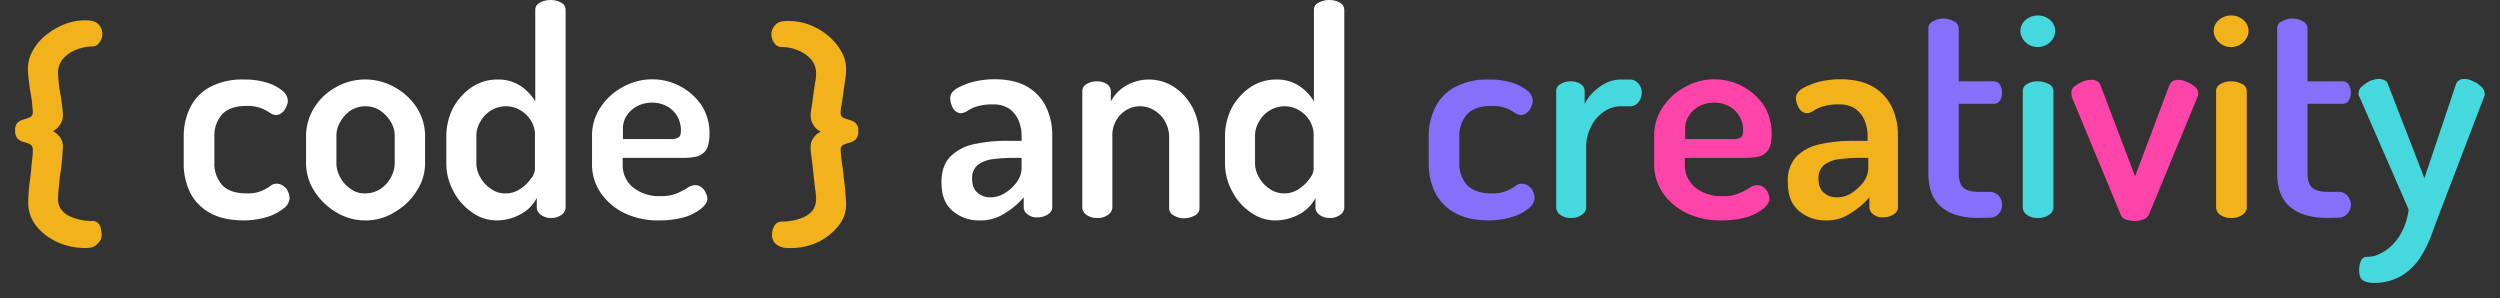 <svg id="Layer_1" data-name="Layer 1" xmlns="http://www.w3.org/2000/svg" viewBox="0 0 823.52 98.21"><rect x="0" y="0" width="823.52" height="98.21" fill="#333333" stroke="none"/><defs><style>.cls-1{fill:#fff;}.cls-2{fill:#856ffb;}.cls-3{fill:#45d8dd;}.cls-4{fill:#ff44a9;}.cls-5{fill:#f2b21b;}</style></defs><path class="cls-1" d="M322.72,72.6a13.26,13.26,0,0,1-8.9-3.1c-2.5-2.1-3.7-5.2-3.7-9.5,0-3.6,1-6.4,2.9-8.4a15.59,15.59,0,0,1,7.8-4.1,48.87,48.87,0,0,1,11.5-1.1h4.2V44.7a13.15,13.15,0,0,0-.9-4.8,9.34,9.34,0,0,0-2.9-3.9,9.15,9.15,0,0,0-5.6-1.6,16.44,16.44,0,0,0-5.4.7,10.15,10.15,0,0,0-3,1.4,4.86,4.86,0,0,1-2.1.8,3.12,3.12,0,0,1-2.7-1.7,6.66,6.66,0,0,1-.9-3.4c0-1.1.7-2.2,2.2-3.1a22.51,22.51,0,0,1,5.6-2.2,29.94,29.94,0,0,1,6.6-.8c4.7,0,8.4.9,11.2,2.6a15.45,15.45,0,0,1,6.1,6.8,21.34,21.34,0,0,1,1.9,9V68.3a2.73,2.73,0,0,1-1.4,2.3,6.2,6.2,0,0,1-3.5,1,4.52,4.52,0,0,1-3.2-1,2.79,2.79,0,0,1-1.3-2.3V65a24.65,24.65,0,0,1-6,5.1A14.37,14.37,0,0,1,322.72,72.6Zm3.6-7.6a8.62,8.62,0,0,0,4.7-1.4,13.4,13.4,0,0,0,3.9-3.6,8.14,8.14,0,0,0,1.6-4.5V52h-2.4a51.6,51.6,0,0,0-6.8.4,10.6,10.6,0,0,0-5.2,1.9,5.52,5.52,0,0,0-1.9,4.5c0,2.2.6,3.7,1.8,4.7A6.16,6.16,0,0,0,326.32,65Z"/><path class="cls-1" d="M361.52,71.8a5.83,5.83,0,0,1-3.6-1,3.14,3.14,0,0,1-1.4-2.3V30a2.55,2.55,0,0,1,1.4-2.3,6.42,6.42,0,0,1,3.6-.9,5.58,5.58,0,0,1,3.1.9,2.79,2.79,0,0,1,1.3,2.3v3.4a13.28,13.28,0,0,1,4.7-5,15.15,15.15,0,0,1,16.2.3,18.5,18.5,0,0,1,6,6.7,20.81,20.81,0,0,1,2.3,9.5V68.5a2.64,2.64,0,0,1-1.6,2.5,7.27,7.27,0,0,1-3.5.9,6.3,6.3,0,0,1-3.3-.9,2.64,2.64,0,0,1-1.6-2.5V44.9a10.24,10.24,0,0,0-1.3-4.8,9.51,9.51,0,0,0-3.5-3.7,9,9,0,0,0-4.8-1.4,8.51,8.51,0,0,0-4.4,1.2,9.24,9.24,0,0,0-3.4,3.4,9.76,9.76,0,0,0-1.3,5.3V68.5a3.08,3.08,0,0,1-1.5,2.3A5.23,5.23,0,0,1,361.52,71.8Z"/><path class="cls-1" d="M420.22,72.6a13.7,13.7,0,0,1-8.3-2.7,18.64,18.64,0,0,1-6.1-7,19.21,19.21,0,0,1-2.3-9.3V44.9a20.81,20.81,0,0,1,2.3-9.5,19.59,19.59,0,0,1,6.1-6.7,15.1,15.1,0,0,1,8.5-2.5,13.25,13.25,0,0,1,7.7,2.2,16,16,0,0,1,4.7,5V3.2a2.53,2.53,0,0,1,1.5-2.3,7.4,7.4,0,0,1,3.6-.9,7.27,7.27,0,0,1,3.5.9,2.73,2.73,0,0,1,1.4,2.3V68.5a3.14,3.14,0,0,1-1.4,2.3,5.52,5.52,0,0,1-3.5,1,5.31,5.31,0,0,1-3.2-1,3.14,3.14,0,0,1-1.4-2.3V65.2a12.53,12.53,0,0,1-5,5.2A16.7,16.7,0,0,1,420.22,72.6Zm2.8-8.9a8.34,8.34,0,0,0,4.9-1.5,12.45,12.45,0,0,0,3.5-3.4,5.47,5.47,0,0,0,1.3-3V44.9a9,9,0,0,0-1.4-5.3,9.87,9.87,0,0,0-3.6-3.4,9.26,9.26,0,0,0-4.6-1.2,9.64,9.64,0,0,0-8.4,5.1,8.91,8.91,0,0,0-1.3,4.8v8.7a9.12,9.12,0,0,0,1.3,4.8,10.55,10.55,0,0,0,3.5,3.8,8.25,8.25,0,0,0,4.8,1.5Z"/><path class="cls-2" d="M490.52,72.6c-4.6,0-8.3-.8-11.3-2.5a15.57,15.57,0,0,1-6.5-6.7,21.4,21.4,0,0,1-2.1-9.7V45.1a21.25,21.25,0,0,1,2.1-9.6,15.32,15.32,0,0,1,6.5-6.8,22.3,22.3,0,0,1,11.1-2.5,24.41,24.41,0,0,1,7.6,1,14.43,14.43,0,0,1,5.1,2.6,4.53,4.53,0,0,1,1.9,3.3,4.49,4.49,0,0,1-.5,2,4.85,4.85,0,0,1-1.4,2,3.25,3.25,0,0,1-2.1.8,3.86,3.86,0,0,1-2-.8,15.62,15.62,0,0,0-2.9-1.5,13,13,0,0,0-4.8-.7c-3.5,0-6.2.9-7.9,2.7a10.51,10.51,0,0,0-2.6,7.4v8.6a10.51,10.51,0,0,0,2.6,7.4c1.7,1.8,4.4,2.7,8,2.7a11.73,11.73,0,0,0,4.9-.8,16.06,16.06,0,0,0,2.9-1.6,3.25,3.25,0,0,1,2.1-.8,3.84,3.84,0,0,1,2.3.8,4,4,0,0,1,1.5,1.9,5.26,5.26,0,0,1,.5,2.1,4.53,4.53,0,0,1-1.9,3.3,15.89,15.89,0,0,1-5.3,2.8A25.77,25.77,0,0,1,490.52,72.6Z"/><path class="cls-3" d="M517.52,71.8a5.52,5.52,0,0,1-3.5-1,3.14,3.14,0,0,1-1.4-2.3V30a2.55,2.55,0,0,1,1.4-2.3,6.32,6.32,0,0,1,3.5-.9,5.94,5.94,0,0,1,3.2.9A2.76,2.76,0,0,1,522,30v4.2a15,15,0,0,1,2.8-3.8,17,17,0,0,1,4.1-3,11.15,11.15,0,0,1,5.1-1.2h3a3.66,3.66,0,0,1,2.7,1.3,4.57,4.57,0,0,1,1.1,3.1,5.05,5.05,0,0,1-1.1,3.1A3.39,3.39,0,0,1,537,35h-3a9.73,9.73,0,0,0-5.5,1.7,12.5,12.5,0,0,0-4.3,4.8,15,15,0,0,0-1.7,7.5V68.5a3.08,3.08,0,0,1-1.5,2.3A5.47,5.47,0,0,1,517.52,71.8Z"/><path class="cls-4" d="M567,72.6a25.2,25.2,0,0,1-11.4-2.4,19.87,19.87,0,0,1-7.8-6.6,16.63,16.63,0,0,1-2.9-9.9v-9a16.5,16.5,0,0,1,2.7-9.2,20.12,20.12,0,0,1,7.2-6.7A19.74,19.74,0,0,1,581,34.7a17.21,17.21,0,0,1,2.6,9.1q0,4.05-1.2,5.7a5.34,5.34,0,0,1-3.2,2.1,19.74,19.74,0,0,1-4.2.4H555v2.2a9.33,9.33,0,0,0,3.5,7.6,13.54,13.54,0,0,0,8.9,2.8,12.63,12.63,0,0,0,5.4-.9,22.67,22.67,0,0,0,3.5-1.8A4.41,4.41,0,0,1,579,61a3.25,3.25,0,0,1,2.1.8,4.66,4.66,0,0,1,1.3,1.8,4.08,4.08,0,0,1,.5,1.9c0,1-.7,2-1.9,3.1a16.25,16.25,0,0,1-5.5,2.9A30.9,30.9,0,0,1,567,72.6ZM554.9,45.8h15.8a4.5,4.5,0,0,0,2.8-.6c.5-.4.7-1.1.7-2.3a9.26,9.26,0,0,0-1.2-4.6,9.05,9.05,0,0,0-3.4-3.3,10.44,10.44,0,0,0-4.9-1.2,11.24,11.24,0,0,0-4.8,1.1,9.41,9.41,0,0,0-3.5,3.1,7.76,7.76,0,0,0-1.3,4.7v3.1Z"/><path class="cls-5" d="M601.52,72.6a13.26,13.26,0,0,1-8.9-3.1c-2.5-2.1-3.7-5.2-3.7-9.5a11.61,11.61,0,0,1,2.8-8.4,15.59,15.59,0,0,1,7.8-4.1A49.73,49.73,0,0,1,611,46.4h4.2V44.7a13.15,13.15,0,0,0-.9-4.8,9.34,9.34,0,0,0-2.9-3.9,9.15,9.15,0,0,0-5.6-1.6,16.44,16.44,0,0,0-5.4.7,10.15,10.15,0,0,0-3,1.4,4.86,4.86,0,0,1-2.1.8,3.12,3.12,0,0,1-2.7-1.7,6.7,6.7,0,0,1-1-3.4c0-1.1.7-2.2,2.2-3.1a22.51,22.51,0,0,1,5.6-2.2,29.94,29.94,0,0,1,6.6-.8c4.7,0,8.4.9,11.2,2.6a15.45,15.45,0,0,1,6.1,6.8,21.34,21.34,0,0,1,1.9,9V68.3a2.73,2.73,0,0,1-1.4,2.3,6.2,6.2,0,0,1-3.5,1,4.52,4.52,0,0,1-3.2-1,2.79,2.79,0,0,1-1.3-2.3V65a24.65,24.65,0,0,1-6,5.1A13.6,13.6,0,0,1,601.52,72.6Zm3.7-7.6a8.62,8.62,0,0,0,4.7-1.4,16.69,16.69,0,0,0,3.9-3.6,8.14,8.14,0,0,0,1.6-4.5V52h-2.5a51.6,51.6,0,0,0-6.8.4,10.6,10.6,0,0,0-5.2,1.9,5.52,5.52,0,0,0-1.9,4.5c0,2.2.6,3.7,1.8,4.7a6.38,6.38,0,0,0,4.4,1.5Z"/><path class="cls-2" d="M651.82,71.8q-8.1,0-12.3-3.6c-2.9-2.4-4.3-6.1-4.3-11.3V9.3a2.46,2.46,0,0,1,1.6-2.3,6.87,6.87,0,0,1,6.8,0,2.62,2.62,0,0,1,1.6,2.3V26.8h11.6a2.33,2.33,0,0,1,2,1.1,5.34,5.34,0,0,1,0,5.2,2.33,2.33,0,0,1-2,1.1h-11.6V57q0,3.45,1.5,4.8c1,.9,2.7,1.4,5.2,1.4h3.2a4.11,4.11,0,0,1,3.3,1.3,4.64,4.64,0,0,1,1.1,3,4.36,4.36,0,0,1-1.1,2.9,4.11,4.11,0,0,1-3.3,1.3Z"/><path class="cls-3" d="M671.32,15.5a5.75,5.75,0,0,1-4.1-1.6,5.35,5.35,0,0,1-1.7-3.6,4.8,4.8,0,0,1,1.7-3.7,6.11,6.11,0,0,1,4.1-1.5,5.86,5.86,0,0,1,4,1.5,4.8,4.8,0,0,1,1.7,3.7,5.35,5.35,0,0,1-1.7,3.6A6,6,0,0,1,671.32,15.5Zm0,56.3a5.83,5.83,0,0,1-3.6-1,3.14,3.14,0,0,1-1.4-2.3V30a2.55,2.55,0,0,1,1.4-2.3,6.42,6.42,0,0,1,3.6-.9,7.4,7.4,0,0,1,3.6.9,2.53,2.53,0,0,1,1.5,2.3V68.5a3.08,3.08,0,0,1-1.5,2.3A5.83,5.83,0,0,1,671.32,71.8Z"/><path class="cls-4" d="M703.22,72.8a9.2,9.2,0,0,1-2.9-.5,2.55,2.55,0,0,1-1.7-1.5l-16-38.5a2.41,2.41,0,0,1-.2-.8,2.74,2.74,0,0,1-.1-.9,2.68,2.68,0,0,1,1.1-2.2,13.2,13.2,0,0,1,2.6-1.5,6.74,6.74,0,0,1,2.8-.6,4,4,0,0,1,1.9.4,2.35,2.35,0,0,1,1.2,1.4l11.4,30,11.2-29.8a3.24,3.24,0,0,1,1.1-1.5,4.08,4.08,0,0,1,1.9-.5,5.87,5.87,0,0,1,2.6.6,9.51,9.51,0,0,1,2.8,1.6,3,3,0,0,1,1.2,2.1,2.74,2.74,0,0,1-.1.9c-.1.3-.2.5-.3.8l-15.9,38.5a3.37,3.37,0,0,1-1.8,1.5A8.65,8.65,0,0,1,703.22,72.8Z"/><path class="cls-5" d="M735,15.5a5.75,5.75,0,0,1-4.1-1.6,5.35,5.35,0,0,1-1.7-3.6,4.8,4.8,0,0,1,1.7-3.7A6.11,6.11,0,0,1,735,5.1a5.86,5.86,0,0,1,4,1.5,4.8,4.8,0,0,1,1.7,3.7,5.35,5.35,0,0,1-1.7,3.6A6,6,0,0,1,735,15.5Zm0,56.3a5.83,5.83,0,0,1-3.6-1,3.14,3.14,0,0,1-1.4-2.3V30a2.55,2.55,0,0,1,1.4-2.3,6.42,6.42,0,0,1,3.6-.9,7.4,7.4,0,0,1,3.6.9,2.53,2.53,0,0,1,1.5,2.3V68.5a3.08,3.08,0,0,1-1.5,2.3A5.83,5.83,0,0,1,735,71.8Z"/><path class="cls-2" d="M766.82,71.8c-5.4,0-9.5-1.2-12.4-3.6s-4.3-6.1-4.3-11.3V9.3a2.46,2.46,0,0,1,1.6-2.3,6.87,6.87,0,0,1,6.8,0,2.62,2.62,0,0,1,1.6,2.3V26.8h11.6a2.33,2.33,0,0,1,2,1.1,5.34,5.34,0,0,1,0,5.2,2.33,2.33,0,0,1-2,1.1h-11.6V57q0,3.45,1.5,4.8c1,.9,2.7,1.4,5.2,1.4H770a4.11,4.11,0,0,1,3.3,1.3,4.64,4.64,0,0,1,1.1,3,4.36,4.36,0,0,1-1.1,2.9,4.11,4.11,0,0,1-3.3,1.3l-3.2.1Z"/><path class="cls-3" d="M781.62,93.2a7.28,7.28,0,0,1-3.2-.8c-.9-.5-1.3-1.7-1.3-3.5a7.73,7.73,0,0,1,.6-3,2.08,2.08,0,0,1,2.1-1.3,8.92,8.92,0,0,0,3.9-.9,13.85,13.85,0,0,0,4.2-2.9,16.82,16.82,0,0,0,3.5-4.9,21.06,21.06,0,0,0,2-6.9l-16.1-36.9a2,2,0,0,1-.4-1.3,3,3,0,0,1,1.1-2.3,12,12,0,0,1,2.6-1.8,9.33,9.33,0,0,1,2.9-.7,4,4,0,0,1,1.9.4,1.89,1.89,0,0,1,1.2,1.4l12,30.9L809,27.8a2.59,2.59,0,0,1,1.1-1.4,3.36,3.36,0,0,1,1.7-.4,6.37,6.37,0,0,1,2.7.7,8.46,8.46,0,0,1,2.8,1.8,3.35,3.35,0,0,1,1.2,2.5,2,2,0,0,1-.3,1.1L804,69.2c-1,2.7-2.1,5.5-3.1,8.3a37.64,37.64,0,0,1-3.9,7.7,19.21,19.21,0,0,1-6,5.7A18.18,18.18,0,0,1,781.62,93.2Z"/><path class="cls-5" d="M28.22,81.7A22.34,22.34,0,0,1,19,79.8a19.2,19.2,0,0,1-7-5.3,12.34,12.34,0,0,1-2.7-7.8c0-.6,0-1.6.1-2.8s.2-2.6.4-4.1.4-3,.5-4.4.3-2.7.4-3.8.1-1.8.1-2.2a2,2,0,0,0-.9-1.9,11.56,11.56,0,0,0-2-.7,5.38,5.38,0,0,1-2-1A3.67,3.67,0,0,1,5,43a3.32,3.32,0,0,1,.9-2.7,5.38,5.38,0,0,1,2-1,11.56,11.56,0,0,0,2-.7,1.67,1.67,0,0,0,.9-1.7c0-.5-.1-1.4-.2-2.6a35.22,35.22,0,0,0-.6-4.1c-.3-1.5-.4-2.9-.6-4.3-.1-1.1-.2-2.1-.2-3.2a11.51,11.51,0,0,1,1.6-6,16.26,16.26,0,0,1,4.3-5.1A23.41,23.41,0,0,1,21.22,8a18.62,18.62,0,0,1,7-1.3c2.1,0,3.5.5,4.3,1.4a4.55,4.55,0,0,1,.3,5.8,2.69,2.69,0,0,1-2.4,1.4,14.83,14.83,0,0,0-5.1,1,10.93,10.93,0,0,0-4.4,2.9,7,7,0,0,0-1.8,4.8c0,.6.1,1.6.2,2.9a37.25,37.25,0,0,0,.6,4.2c.3,1.5.4,2.9.6,4.2a24.52,24.52,0,0,1,.2,2.7,5.38,5.38,0,0,1-1.2,3.4,5.16,5.16,0,0,1-2.1,1.8,6.78,6.78,0,0,1,2.1,1.7,5,5,0,0,1,1.2,3.3c0,.6-.1,1.7-.2,3.3s-.3,3.4-.6,5.3-.4,3.7-.6,5.3c-.1,1.1-.2,2.3-.2,3.4a5.51,5.51,0,0,0,1.2,3.7,7.28,7.28,0,0,0,3,2.2A15.76,15.76,0,0,0,27,72.5a18.25,18.25,0,0,0,3.3.3,2.47,2.47,0,0,1,2,.7,3.17,3.17,0,0,1,.9,1.7c.1.6.2,1.3.3,1.9A3.85,3.85,0,0,1,32,80.4C31.32,81.3,29.92,81.7,28.22,81.7Z"/><path class="cls-5" d="M259.92,81.7a6.69,6.69,0,0,1-4.1-1.1,3.85,3.85,0,0,1-1.5-3.3,6.14,6.14,0,0,1,.3-1.9,4.31,4.31,0,0,1,1-1.7,2.87,2.87,0,0,1,2-.7,17.25,17.25,0,0,0,3.2-.3,16.22,16.22,0,0,0,3.8-1.1,8.37,8.37,0,0,0,3-2.2,6.31,6.31,0,0,0,1.2-3.7,19.36,19.36,0,0,0-.3-3.4c-.2-1.6-.4-3.4-.6-5.3s-.4-3.7-.6-5.3a18.25,18.25,0,0,1-.3-3.3,5,5,0,0,1,1.2-3.3,4.57,4.57,0,0,1,2.2-1.7,6,6,0,0,1-3.4-5.2,12.28,12.28,0,0,1,.3-2.7q.3-1.95.6-4.2t.6-4.2a14.13,14.13,0,0,0,.3-2.9,7,7,0,0,0-1.8-4.8,10.93,10.93,0,0,0-4.4-2.9,12.75,12.75,0,0,0-5.1-1,2.85,2.85,0,0,1-2.5-1.4,4.68,4.68,0,0,1-.9-2.8,4.24,4.24,0,0,1,1.2-3c.8-1,2.2-1.4,4.3-1.4a19.55,19.55,0,0,1,7.1,1.3,20.77,20.77,0,0,1,6.1,3.6,19.14,19.14,0,0,1,4.3,5.1,11.51,11.51,0,0,1,1.6,6,17.25,17.25,0,0,1-.3,3.2c-.2,1.4-.4,2.8-.6,4.3s-.4,2.8-.6,4.1a11.33,11.33,0,0,0-.3,2.6,1.67,1.67,0,0,0,.9,1.7,11.56,11.56,0,0,0,2,.7,5.38,5.38,0,0,1,2,1,3.32,3.32,0,0,1,.9,2.7,3.67,3.67,0,0,1-.9,2.8,5.38,5.38,0,0,1-2,1,11.56,11.56,0,0,0-2,.7,1.83,1.83,0,0,0-.9,1.9c0,.4.1,1.1.2,2.2s.3,2.3.5,3.8.3,2.9.5,4.4.3,2.8.4,4.1.2,2.2.2,2.8a11.19,11.19,0,0,1-2.8,7.8,19.2,19.2,0,0,1-7,5.3A21.37,21.37,0,0,1,259.92,81.7Z"/><path class="cls-1" d="M80.42,72.6c-4.6,0-8.3-.8-11.3-2.5a15.57,15.57,0,0,1-6.5-6.7,21.4,21.4,0,0,1-2.1-9.7V45.1a21.25,21.25,0,0,1,2.1-9.6,15.32,15.32,0,0,1,6.5-6.8,22.3,22.3,0,0,1,11.1-2.5,24.45,24.45,0,0,1,7.6,1,14.43,14.43,0,0,1,5.1,2.6,4.53,4.53,0,0,1,1.9,3.3,4.49,4.49,0,0,1-.5,2,4.85,4.85,0,0,1-1.4,2,3.25,3.25,0,0,1-2.1.8,3.86,3.86,0,0,1-2-.8,15.62,15.62,0,0,0-2.9-1.5,13,13,0,0,0-4.8-.7c-3.5,0-6.2.9-7.9,2.7a10.51,10.51,0,0,0-2.6,7.4v8.6a10.51,10.51,0,0,0,2.6,7.4c1.7,1.8,4.4,2.7,8,2.7a11.73,11.73,0,0,0,4.9-.8A16.52,16.52,0,0,0,89,61.3a3.25,3.25,0,0,1,2.1-.8,3.84,3.84,0,0,1,2.3.8,4,4,0,0,1,1.5,1.9,5.26,5.26,0,0,1,.5,2.1,4.53,4.53,0,0,1-1.9,3.3,15.89,15.89,0,0,1-5.3,2.8A26,26,0,0,1,80.42,72.6Z"/><path class="cls-1" d="M120.32,72.6a18.07,18.07,0,0,1-9.6-2.7,21.06,21.06,0,0,1-7.2-7,17,17,0,0,1-2.7-9.3V44.9a17.93,17.93,0,0,1,2.6-9.3,19.38,19.38,0,0,1,7.1-6.8,19.61,19.61,0,0,1,19.6,0,20.12,20.12,0,0,1,7.2,6.7,17.37,17.37,0,0,1,2.7,9.4v8.7a16.5,16.5,0,0,1-2.7,9.2,20.21,20.21,0,0,1-7.2,7A17.79,17.79,0,0,1,120.32,72.6Zm.1-8.9a9,9,0,0,0,4.8-1.4,10.55,10.55,0,0,0,3.5-3.8,9.47,9.47,0,0,0,1.3-4.9V44.9a8.91,8.91,0,0,0-1.3-4.8,12.48,12.48,0,0,0-3.5-3.7,8.76,8.76,0,0,0-4.9-1.4,9,9,0,0,0-4.8,1.4,10.86,10.86,0,0,0-3.4,3.7,8.91,8.91,0,0,0-1.3,4.8v8.7a9.47,9.47,0,0,0,1.3,4.9,10.55,10.55,0,0,0,3.5,3.8A7.55,7.55,0,0,0,120.42,63.7Z"/><path class="cls-1" d="M163.72,72.6a13.7,13.7,0,0,1-8.3-2.7,18.64,18.64,0,0,1-6.1-7,19.21,19.21,0,0,1-2.3-9.3V44.9a20.81,20.81,0,0,1,2.3-9.5,19.59,19.59,0,0,1,6.1-6.7,15.1,15.1,0,0,1,8.5-2.5,13.25,13.25,0,0,1,7.7,2.2,16,16,0,0,1,4.7,5V3.2a2.53,2.53,0,0,1,1.5-2.3,7.4,7.4,0,0,1,3.6-.9,7.27,7.27,0,0,1,3.5.9,2.73,2.73,0,0,1,1.4,2.3V68.5a3.14,3.14,0,0,1-1.4,2.3,5.52,5.52,0,0,1-3.5,1,5.31,5.31,0,0,1-3.2-1,3.14,3.14,0,0,1-1.4-2.3V65.2a12.53,12.53,0,0,1-5,5.2A16.7,16.7,0,0,1,163.72,72.6Zm2.8-8.9a8.34,8.34,0,0,0,4.9-1.5,12.45,12.45,0,0,0,3.5-3.4,5.47,5.47,0,0,0,1.3-3V44.9a9,9,0,0,0-1.4-5.3,9.87,9.87,0,0,0-3.6-3.4,9.26,9.26,0,0,0-4.6-1.2,9.64,9.64,0,0,0-8.4,5.1,8.91,8.91,0,0,0-1.3,4.8v8.7a9.12,9.12,0,0,0,1.3,4.8,10.55,10.55,0,0,0,3.5,3.8A7.6,7.6,0,0,0,166.52,63.7Z"/><path class="cls-1" d="M217.12,72.6a25.2,25.2,0,0,1-11.4-2.4,19.87,19.87,0,0,1-7.8-6.6,16.63,16.63,0,0,1-2.9-9.9v-9a16.5,16.5,0,0,1,2.7-9.2,20.12,20.12,0,0,1,7.2-6.7,19.74,19.74,0,0,1,26.2,5.9,17.21,17.21,0,0,1,2.6,9.1q0,4.05-1.2,5.7a5.34,5.34,0,0,1-3.2,2.1,19.74,19.74,0,0,1-4.2.4h-20v2.2a9.33,9.33,0,0,0,3.5,7.6,13.54,13.54,0,0,0,8.9,2.8,12.63,12.63,0,0,0,5.4-.9,22.67,22.67,0,0,0,3.5-1.8,4.41,4.41,0,0,1,2.7-.9,3.25,3.25,0,0,1,2.1.8,4.66,4.66,0,0,1,1.3,1.8,4.08,4.08,0,0,1,.5,1.9c0,1-.7,2-1.9,3.1a16.25,16.25,0,0,1-5.5,2.9A30.9,30.9,0,0,1,217.12,72.6ZM205,45.8h15.8a4.5,4.5,0,0,0,2.8-.6c.5-.4.7-1.1.7-2.3a9.26,9.26,0,0,0-1.2-4.6,9.05,9.05,0,0,0-3.4-3.3,10.44,10.44,0,0,0-4.9-1.2,11.24,11.24,0,0,0-4.8,1.1,9.41,9.41,0,0,0-3.5,3.1,7.76,7.76,0,0,0-1.3,4.7v3.1Z"/></svg>